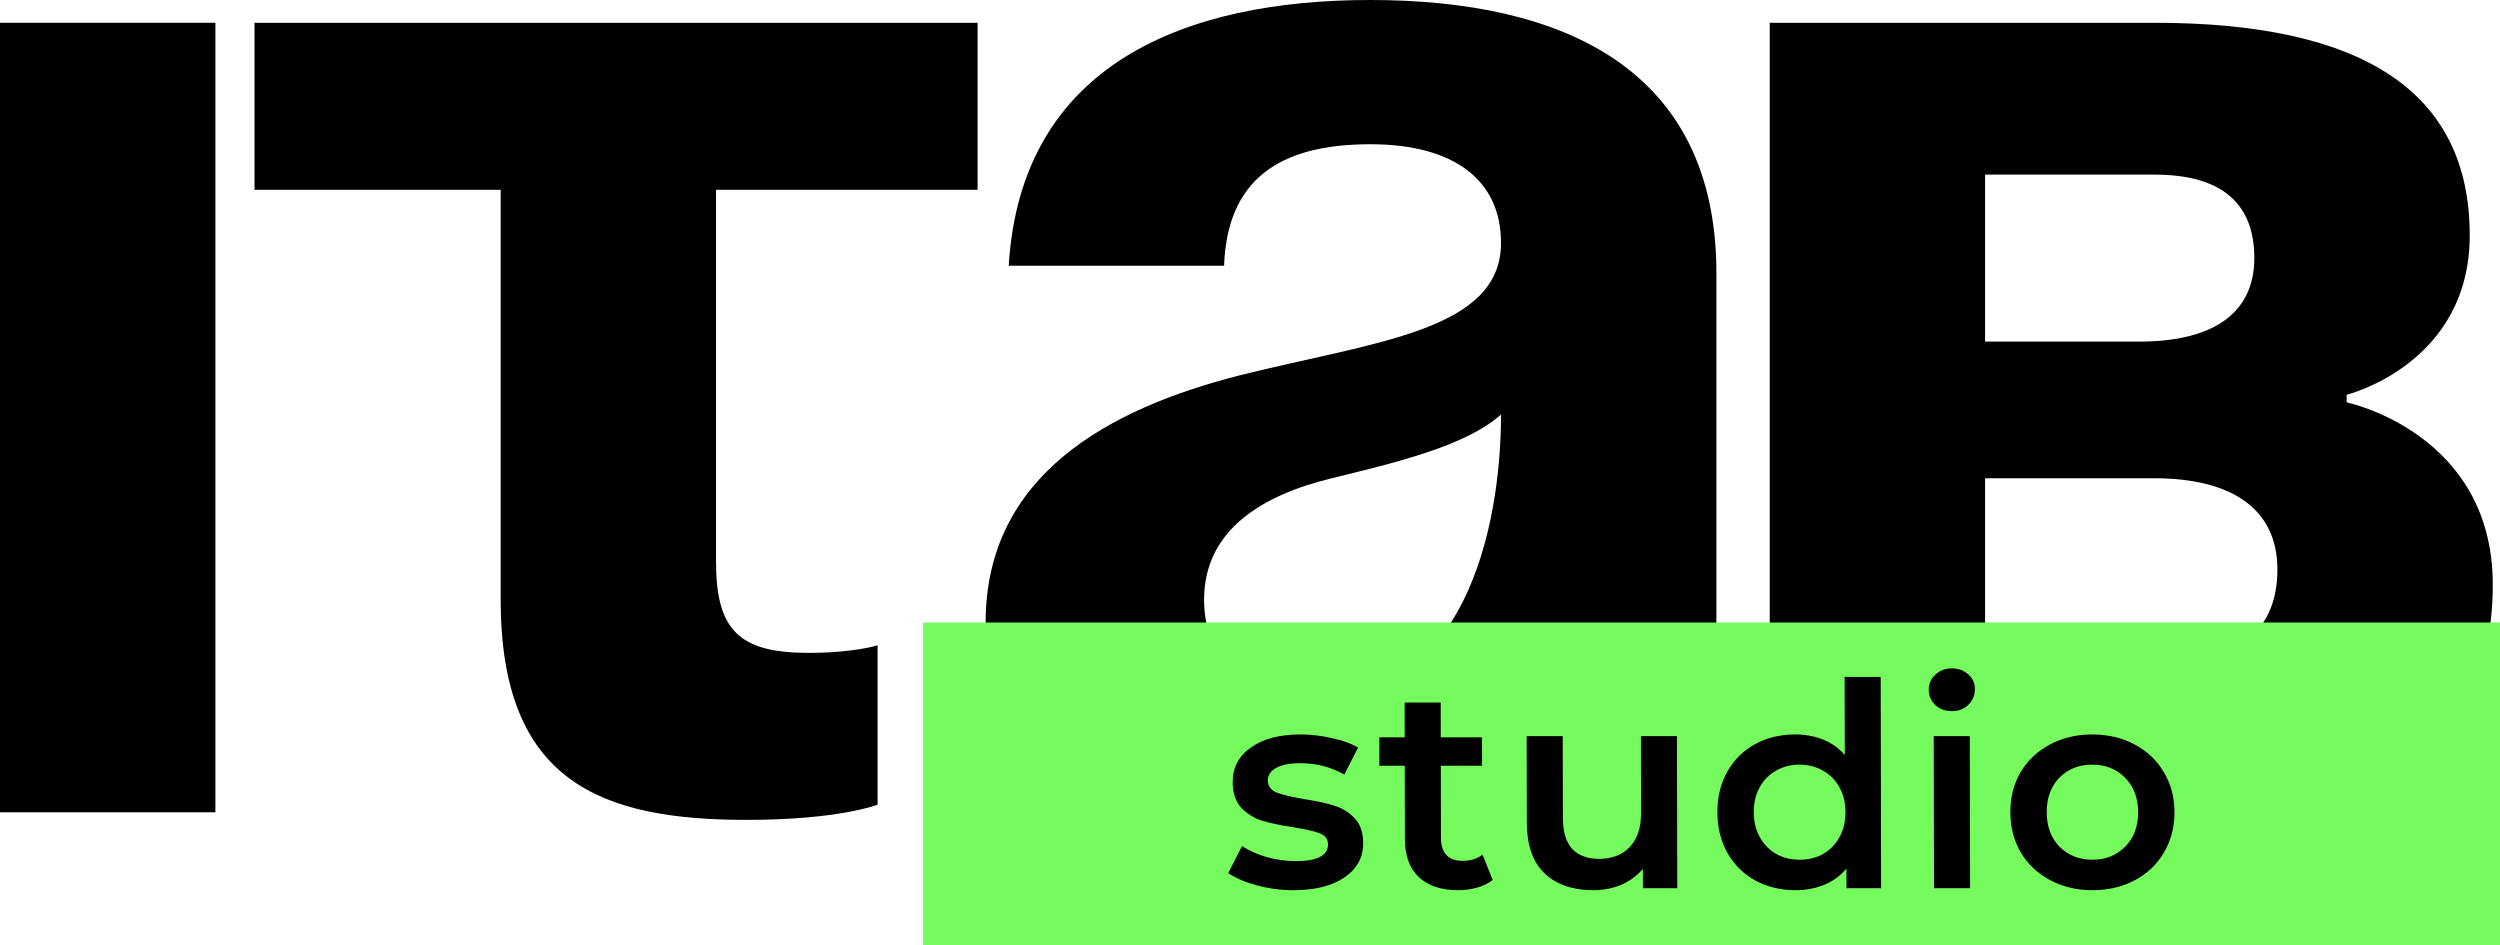 <svg width="82" height="31" viewBox="0 0 82 31" fill="none" xmlns="http://www.w3.org/2000/svg">
<path d="M7.065 0.747H0V26.643H7.065V0.747Z" fill="black"/>
<path d="M8.348 0.747V6.225H16.422V19.671C16.422 25.647 19.702 26.892 24.495 26.892C27.523 26.892 28.785 26.394 28.785 26.394V21.165C28.785 21.165 28.028 21.414 26.514 21.414C24.243 21.414 23.486 20.667 23.486 18.426V6.225H32.065V0.747H8.348Z" fill="black"/>
<path d="M40.15 8.715C40.251 5.926 41.917 4.731 44.944 4.731C47.72 4.731 49.233 5.926 49.233 7.968C49.233 10.856 45.096 11.205 40.706 12.3C36.366 13.396 32.329 15.587 32.329 20.418C32.329 25.198 35.861 27.39 40.655 27.39C47.366 27.39 48.981 21.663 48.981 21.663H49.233V26.643H56.298V8.964C56.298 2.241 51.252 0 44.944 0C38.889 0 33.489 2.092 33.086 8.715H40.15ZM49.233 13.595C49.233 17.43 47.972 22.908 43.178 22.908C40.907 22.908 39.494 21.663 39.494 19.671C39.494 17.38 41.412 16.235 43.683 15.687C45.701 15.189 48.073 14.641 49.233 13.595Z" fill="black"/>
<path d="M58.047 26.643H71.419C78.484 26.643 81.763 24.153 81.763 19.173C81.763 14.193 76.97 13.197 76.97 13.197V12.948C76.97 12.948 81.007 11.952 81.007 7.719C81.007 2.988 77.474 0.747 70.662 0.747H58.047V26.643ZM70.662 15.687C73.185 15.687 74.699 16.683 74.699 18.675C74.699 20.667 73.437 21.663 71.166 21.663H65.111V15.687H70.662ZM65.111 11.205V5.727H70.662C72.933 5.727 73.942 6.723 73.942 8.466C73.942 10.209 72.68 11.205 70.157 11.205H65.111Z" fill="black"/>
<path d="M30.277 20.418H82V31H30.277V20.418Z" fill="#75FB5E"/>
<path d="M42.426 29.198C42.016 29.198 41.615 29.145 41.224 29.039C40.832 28.933 40.52 28.799 40.286 28.638L40.739 27.751C40.966 27.9 41.237 28.021 41.553 28.115C41.875 28.202 42.19 28.245 42.499 28.245C43.206 28.245 43.559 28.062 43.558 27.695C43.558 27.52 43.466 27.399 43.283 27.33C43.106 27.262 42.819 27.197 42.422 27.134C42.005 27.072 41.664 27 41.399 26.92C41.141 26.839 40.913 26.699 40.717 26.499C40.528 26.294 40.432 26.011 40.432 25.65C40.431 25.177 40.629 24.8 41.026 24.52C41.429 24.233 41.971 24.09 42.652 24.09C42.999 24.09 43.346 24.131 43.693 24.212C44.04 24.286 44.324 24.389 44.545 24.52L44.093 25.407C43.664 25.158 43.181 25.033 42.645 25.033C42.298 25.033 42.033 25.086 41.85 25.192C41.674 25.292 41.586 25.426 41.586 25.594C41.586 25.78 41.681 25.914 41.871 25.995C42.066 26.07 42.366 26.141 42.77 26.21C43.174 26.272 43.505 26.344 43.764 26.425C44.023 26.506 44.244 26.642 44.427 26.835C44.617 27.029 44.712 27.302 44.712 27.657C44.713 28.124 44.509 28.498 44.099 28.778C43.69 29.058 43.132 29.198 42.426 29.198Z" fill="black"/>
<path d="M48.96 28.862C48.821 28.974 48.651 29.058 48.449 29.114C48.254 29.17 48.046 29.198 47.825 29.198C47.27 29.198 46.841 29.055 46.537 28.768C46.234 28.482 46.082 28.065 46.081 27.517L46.076 25.117H45.243L45.242 24.184H46.074L46.072 23.044H47.255L47.257 24.184H48.61L48.612 25.117H47.259L47.263 27.489C47.264 27.732 47.324 27.919 47.444 28.049C47.564 28.174 47.738 28.236 47.965 28.236C48.23 28.236 48.45 28.168 48.627 28.031L48.96 28.862Z" fill="black"/>
<path d="M55.004 24.146L55.014 29.133H53.888L53.887 28.498C53.698 28.722 53.462 28.896 53.178 29.02C52.895 29.139 52.589 29.198 52.261 29.198C51.586 29.198 51.052 29.014 50.661 28.647C50.275 28.273 50.082 27.723 50.08 26.994L50.075 24.146H51.257L51.263 26.835C51.264 27.284 51.365 27.62 51.567 27.844C51.776 28.062 52.069 28.171 52.448 28.171C52.87 28.171 53.205 28.043 53.45 27.788C53.702 27.526 53.827 27.153 53.826 26.667L53.822 24.146H55.004Z" fill="black"/>
<path d="M61.687 22.204L61.7 29.133H60.565L60.563 28.488C60.368 28.725 60.126 28.902 59.836 29.02C59.552 29.139 59.237 29.198 58.89 29.198C58.404 29.198 57.966 29.092 57.574 28.88C57.189 28.669 56.886 28.37 56.664 27.984C56.443 27.592 56.331 27.144 56.331 26.639C56.33 26.135 56.439 25.69 56.659 25.304C56.879 24.918 57.181 24.619 57.566 24.408C57.956 24.196 58.395 24.09 58.88 24.09C59.215 24.09 59.52 24.146 59.798 24.258C60.076 24.37 60.313 24.538 60.509 24.763L60.504 22.204H61.687ZM59.03 28.199C59.314 28.199 59.569 28.137 59.796 28.012C60.023 27.881 60.202 27.698 60.334 27.461C60.466 27.225 60.532 26.951 60.531 26.639C60.531 26.328 60.464 26.054 60.331 25.818C60.198 25.581 60.018 25.401 59.791 25.276C59.563 25.145 59.308 25.08 59.024 25.08C58.74 25.08 58.485 25.145 58.258 25.276C58.031 25.401 57.852 25.581 57.72 25.818C57.588 26.054 57.522 26.328 57.523 26.639C57.523 26.951 57.59 27.225 57.723 27.461C57.856 27.698 58.036 27.881 58.263 28.012C58.491 28.137 58.746 28.199 59.03 28.199Z" fill="black"/>
<path d="M63.427 24.146H64.609L64.619 29.133H63.436L63.427 24.146ZM64.021 23.325C63.807 23.325 63.627 23.259 63.481 23.129C63.336 22.992 63.263 22.824 63.263 22.624C63.263 22.425 63.335 22.26 63.48 22.13C63.624 21.992 63.804 21.924 64.019 21.924C64.233 21.924 64.413 21.989 64.558 22.12C64.704 22.245 64.776 22.403 64.777 22.596C64.777 22.802 64.705 22.976 64.56 23.119C64.422 23.256 64.242 23.325 64.021 23.325Z" fill="black"/>
<path d="M68.632 29.198C68.121 29.198 67.66 29.089 67.249 28.871C66.839 28.653 66.517 28.351 66.283 27.965C66.055 27.573 65.94 27.131 65.939 26.639C65.939 26.148 66.051 25.709 66.278 25.323C66.51 24.937 66.831 24.635 67.241 24.417C67.65 24.199 68.111 24.09 68.622 24.09C69.139 24.09 69.603 24.199 70.013 24.417C70.424 24.635 70.743 24.937 70.971 25.323C71.205 25.709 71.322 26.148 71.323 26.639C71.324 27.131 71.208 27.573 70.976 27.965C70.749 28.351 70.431 28.653 70.022 28.871C69.612 29.089 69.149 29.198 68.632 29.198ZM68.63 28.199C69.065 28.199 69.424 28.056 69.707 27.769C69.991 27.483 70.132 27.106 70.131 26.639C70.13 26.173 69.987 25.796 69.703 25.51C69.419 25.223 69.059 25.08 68.624 25.08C68.188 25.08 67.829 25.223 67.546 25.51C67.269 25.796 67.131 26.173 67.132 26.639C67.132 27.106 67.272 27.483 67.55 27.769C67.835 28.056 68.194 28.199 68.63 28.199Z" fill="black"/>
</svg>
